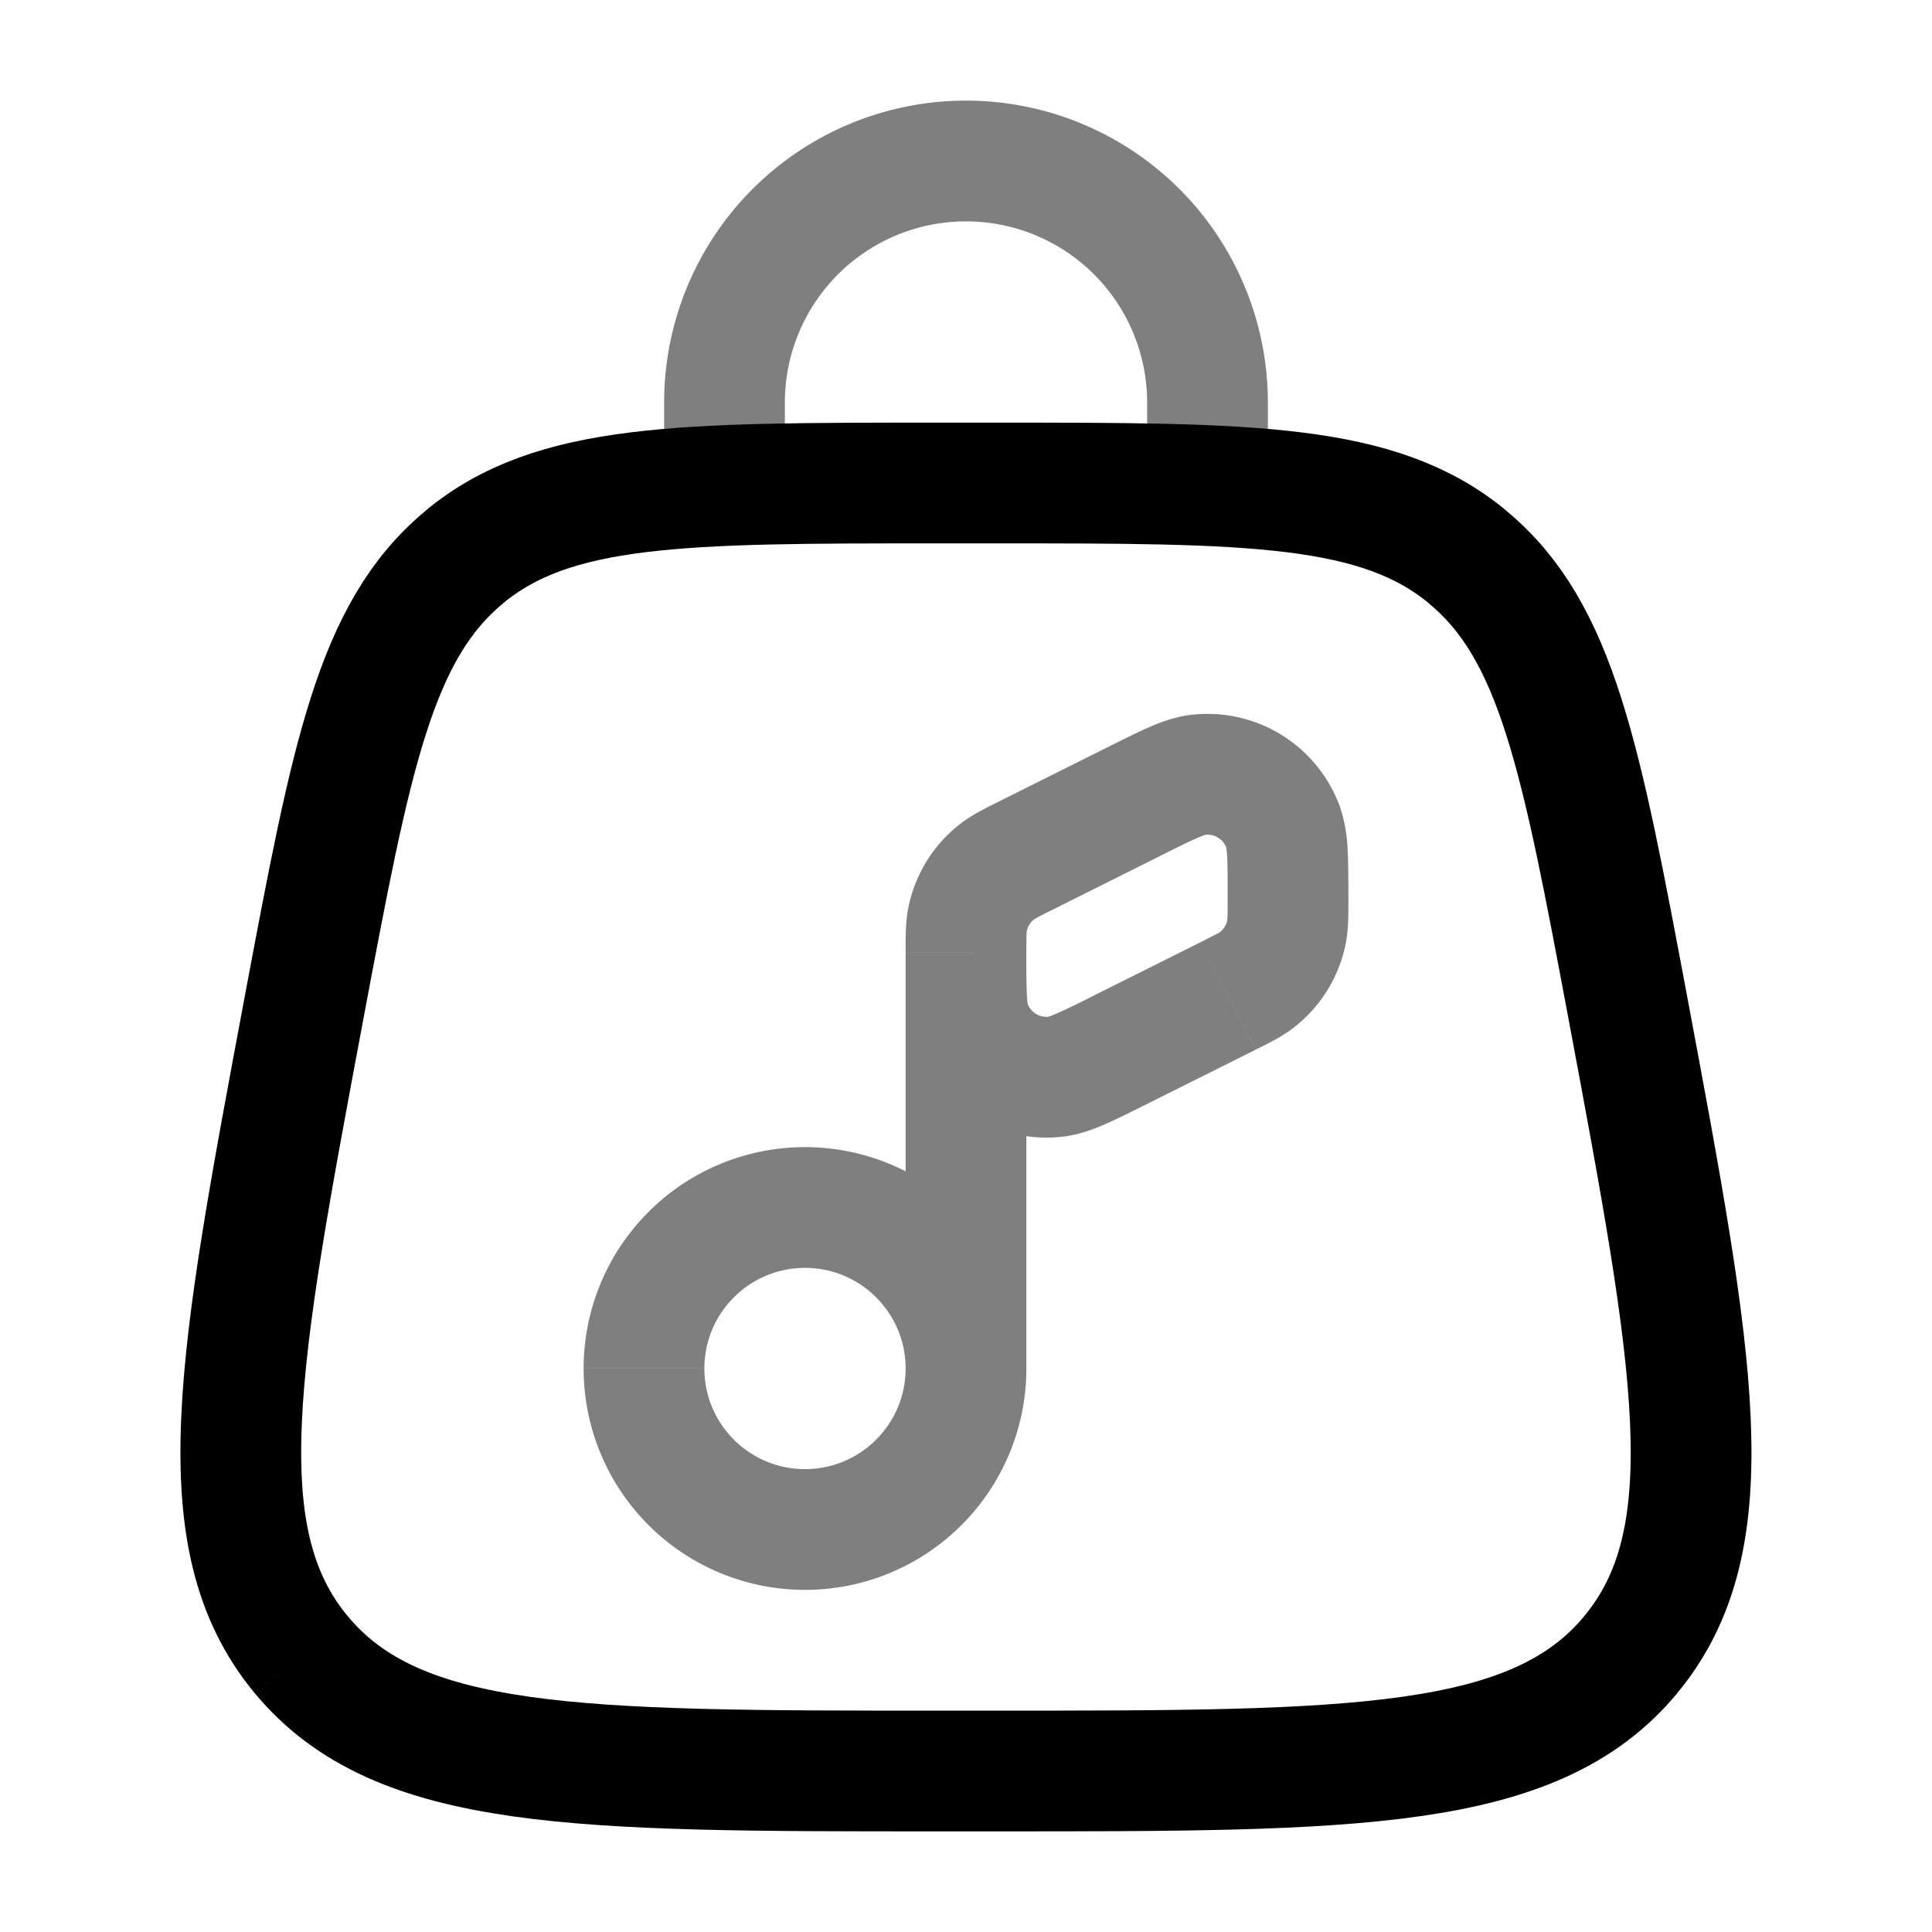 <svg xmlns="http://www.w3.org/2000/svg" width="3em" height="3em" viewBox="0 0 24 24"><g fill="none"><path stroke="currentColor" stroke-width="1.5" d="M3.742 20.555C4.942 22 7.174 22 11.639 22h.722c4.465 0 6.698 0 7.897-1.445m-16.516 0c-1.2-1.446-.789-3.64.034-8.03c.586-3.12.878-4.681 1.99-5.603M3.741 20.555Zm16.516 0c1.2-1.446.788-3.64-.034-8.03c-.586-3.12-.878-4.681-1.99-5.603m2.024 13.633ZM18.235 6.922C17.124 6 15.536 6 12.36 6h-.722c-3.175 0-4.763 0-5.874.922m12.47 0Zm-12.47 0Z"/><path stroke="currentColor" stroke-linecap="round" stroke-width="1.5" d="M9 6V5a3 3 0 1 1 6 0v1" opacity=".5"/><path fill="currentColor" d="m12.742 10.63l-.336-.672zm1.316-.66l-.335-.67zm-.116 3.06l-.336-.672zm-1.882-.307l.705-.256zm1.056.652l-.087-.745zm2.866-1.805l.737.141zm-.375.606l.456.596zm-.723-2.551l.087.745zm1.056.652l-.705.256zm-3.547.547l.455.595zm-.375.606l-.737-.141zM11.25 17c0 .69-.56 1.25-1.25 1.25v1.5A2.75 2.75 0 0 0 12.75 17zM10 18.25c-.69 0-1.25-.56-1.25-1.25h-1.5A2.75 2.75 0 0 0 10 19.75zM8.75 17c0-.69.56-1.25 1.25-1.25v-1.5A2.75 2.75 0 0 0 7.25 17zM10 15.75c.69 0 1.25.56 1.25 1.25h1.5A2.75 2.75 0 0 0 10 14.25zM12.75 17v-5h-1.5v5zm.327-5.7l1.317-.658l-.671-1.342l-1.317.658zm1.846.4l-1.317.658l.671 1.342l1.317-.658zm-3.673.13c0 .234 0 .44.008.605c.01.165.029.355.097.543l1.41-.51c.008.022-.002.008-.009-.111a11 11 0 0 1-.006-.528zm2.356.528a10 10 0 0 1-.474.23c-.11.048-.127.045-.103.042l.174 1.49c.198-.023.377-.09.528-.156c.153-.067.336-.16.546-.264zm-2.251.62a1.75 1.75 0 0 0 1.848 1.142l-.174-1.49a.25.25 0 0 1-.264-.163zm3.895-1.807c0 .107 0 .168-.002.214l-.002.044l1.473.282c.034-.18.031-.367.031-.54zm.344 1.87c.155-.077.324-.158.469-.269l-.911-1.191l-.038.021l-.191.098zm-.348-1.612a.25.25 0 0 1-.094.152l.91 1.191a1.75 1.75 0 0 0 .657-1.061zm-.852-.787c.224-.113.366-.183.474-.23c.11-.048.127-.045.103-.042l-.174-1.49c-.198.023-.377.09-.528.156c-.153.067-.336.16-.546.264zm2.356.529c0-.235 0-.44-.009-.606a1.9 1.9 0 0 0-.096-.543l-1.41.51c-.008-.022.002-.008.009.111c.006.118.006.277.006.528zm-1.779-.801a.25.25 0 0 1 .264.163l1.41-.511a1.75 1.75 0 0 0-1.848-1.142zm-2.565-.412c-.155.078-.324.159-.469.27l.911 1.191l.038-.021c.04-.023.095-.05.191-.098zm.344 1.871c0-.107 0-.168.002-.214l.002-.044l-1.473-.282c-.034.18-.031.367-.031.54zm-.813-1.601a1.75 1.75 0 0 0-.656 1.061l1.473.282a.25.25 0 0 1 .094-.152z" opacity=".5"/></g></svg>